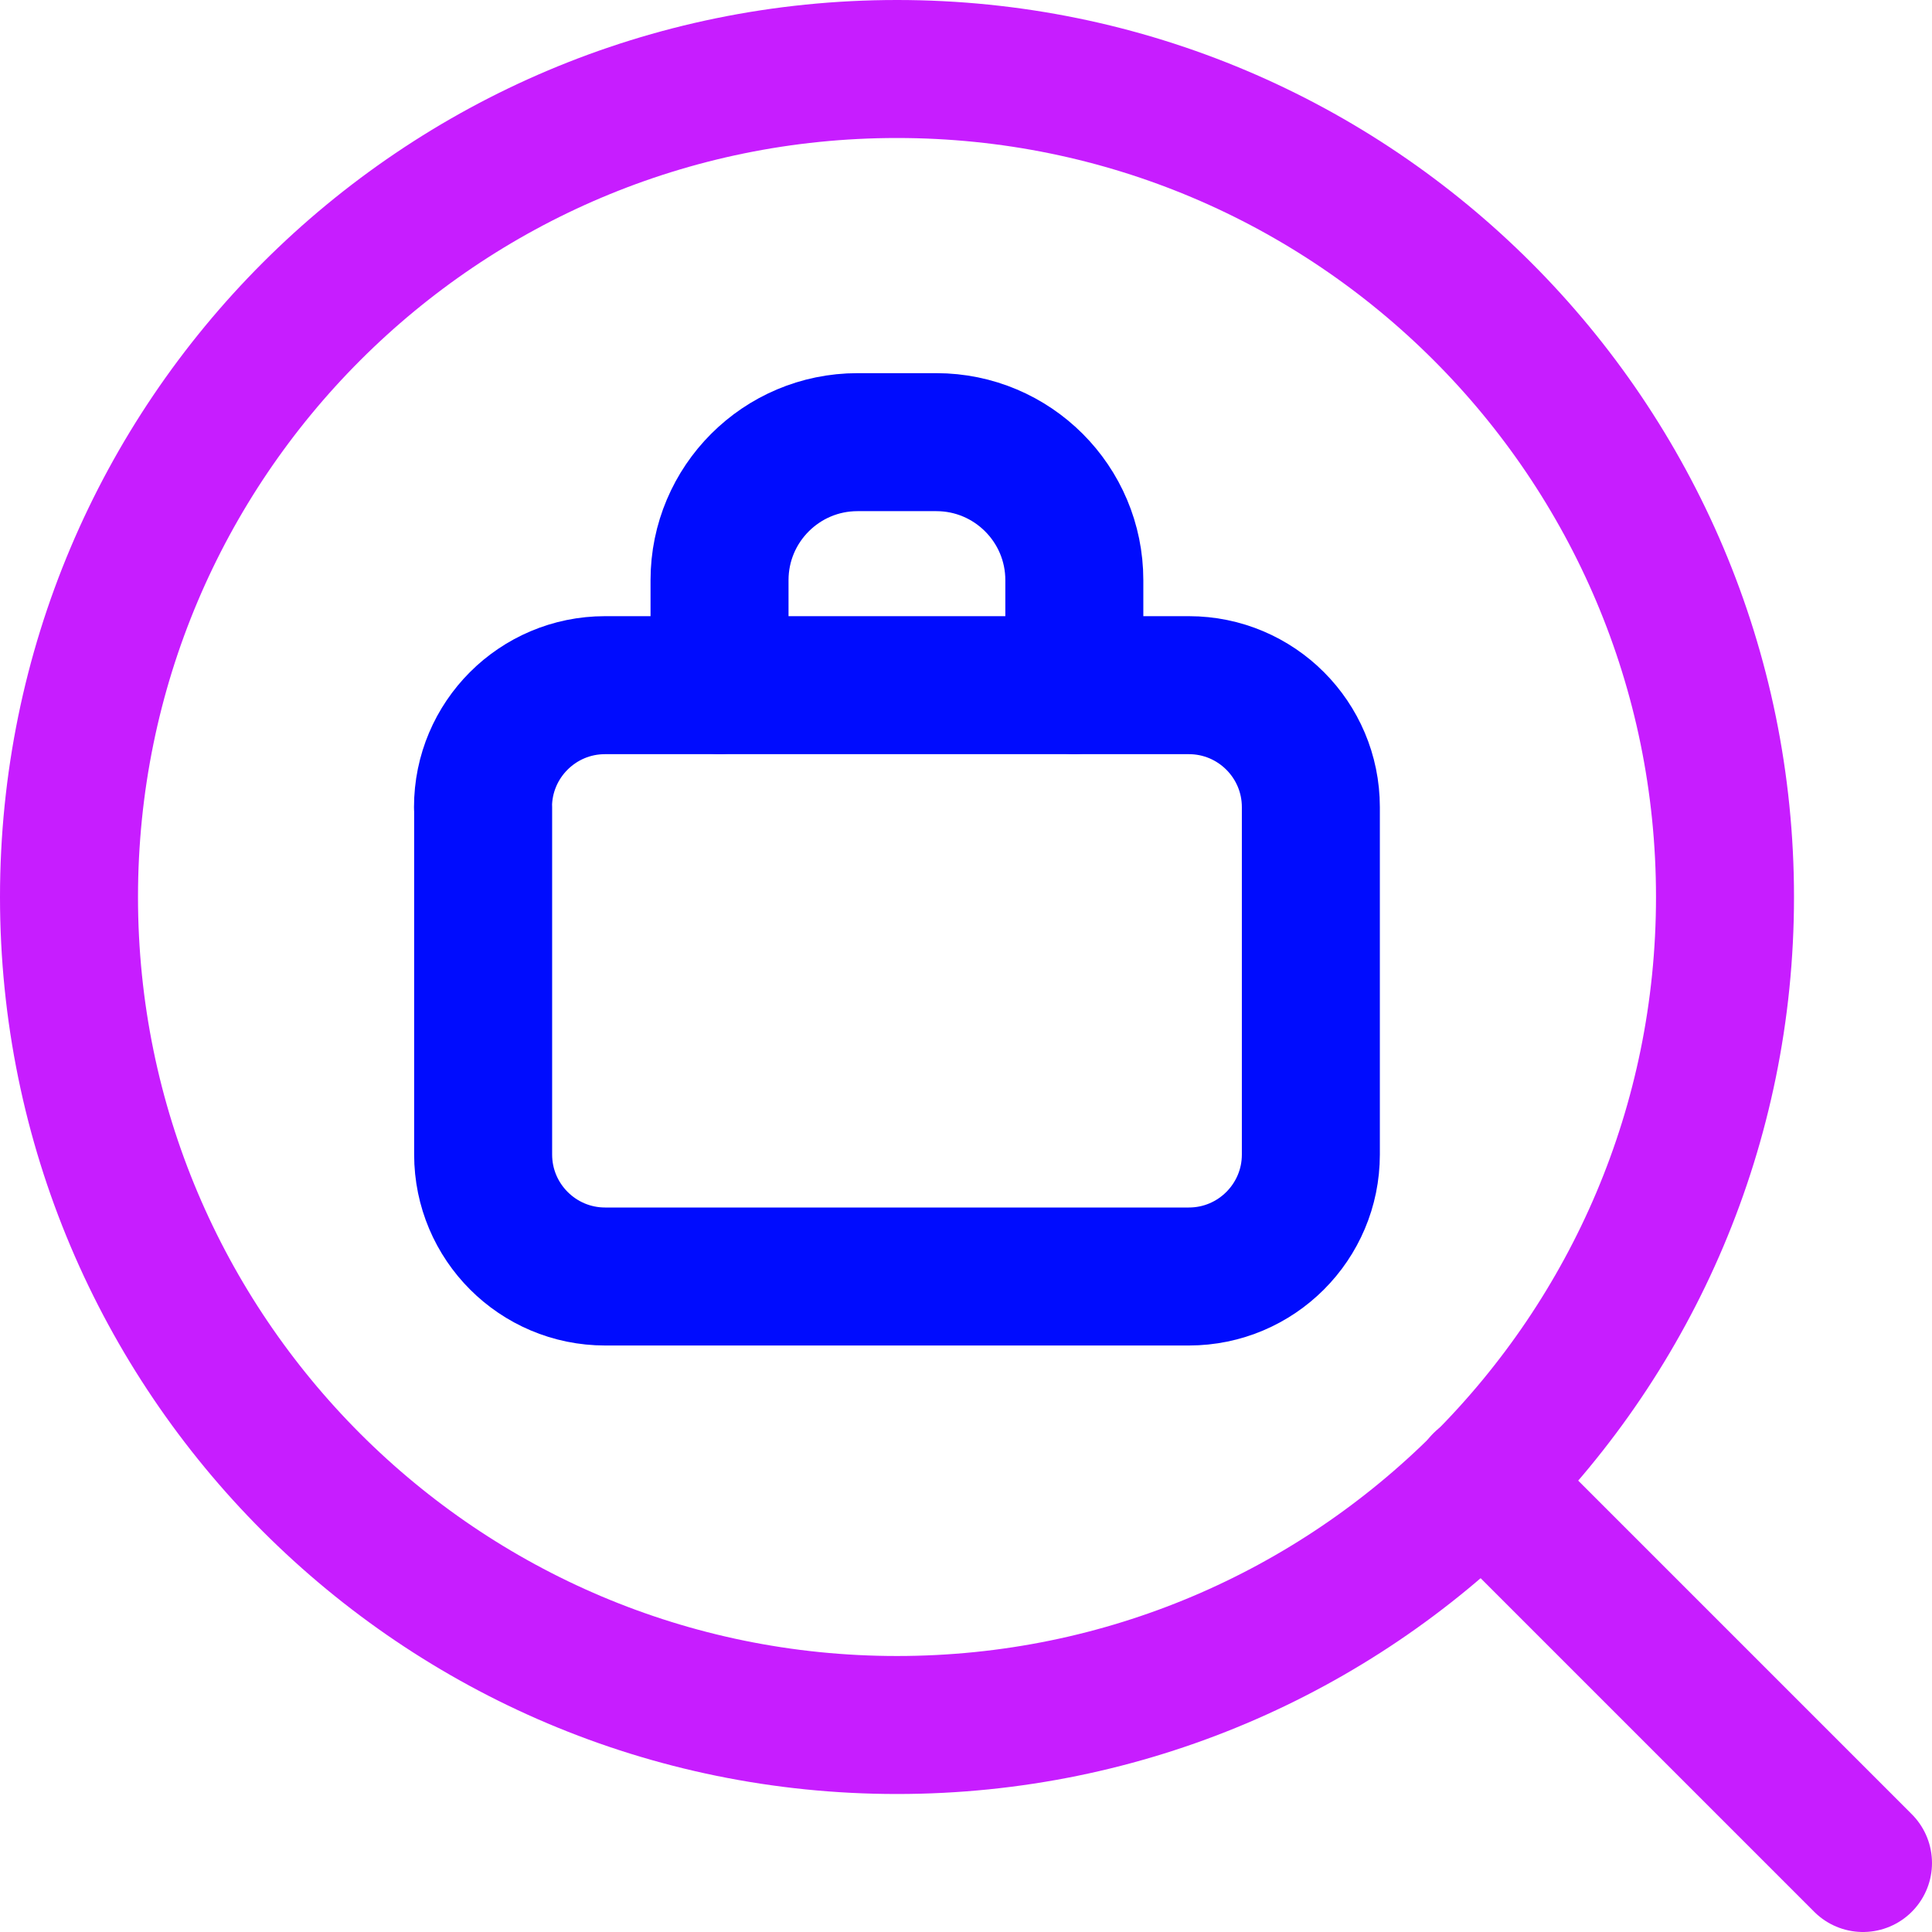 <svg xmlns="http://www.w3.org/2000/svg" fill="none" viewBox="0 0 14 14" id="Search-Dollar--Streamline-Core-Neon">
  <desc>
    Search Dollar Streamline Icon: https://streamlinehq.com
  </desc>
  <g id="search-dollar--search-pay-product-currency-query-magnifying-cash-business-money-glass">
    <path id="Vector" stroke="#000cfe" stroke-linecap="round" stroke-linejoin="round" d="M3.5 5.849c0 -0.488 0.396 -0.884 0.884 -0.884h4.231c0.488 0 0.884 0.396 0.884 0.884v2.517c0 0.488 -0.396 0.884 -0.884 0.884H4.385c-0.488 0 -0.884 -0.396 -0.884 -0.884V5.849Z" stroke-width="1"></path>
    <path id="Vector_2" stroke="#000cfe" stroke-linecap="round" stroke-linejoin="round" d="M5.214 4.964V4.204c0 -0.552 0.448 -1 1 -1h0.571c0.552 0 1 0.448 1 1v0.76" stroke-width="1"></path>
    <path id="Vector_3" stroke="#c71dff" stroke-linecap="round" stroke-linejoin="round" d="M6.5 12.5c3.314 0 6 -2.686 6 -6s-2.686 -6 -6 -6 -6 2.686 -6 6 2.686 6 6 6Z" stroke-width="1"></path>
    <path id="Vector_4" stroke="#c71dff" stroke-linecap="round" stroke-linejoin="round" d="m10.74 10.74 2.76 2.76" stroke-width="1"></path>
  </g>
</svg>
